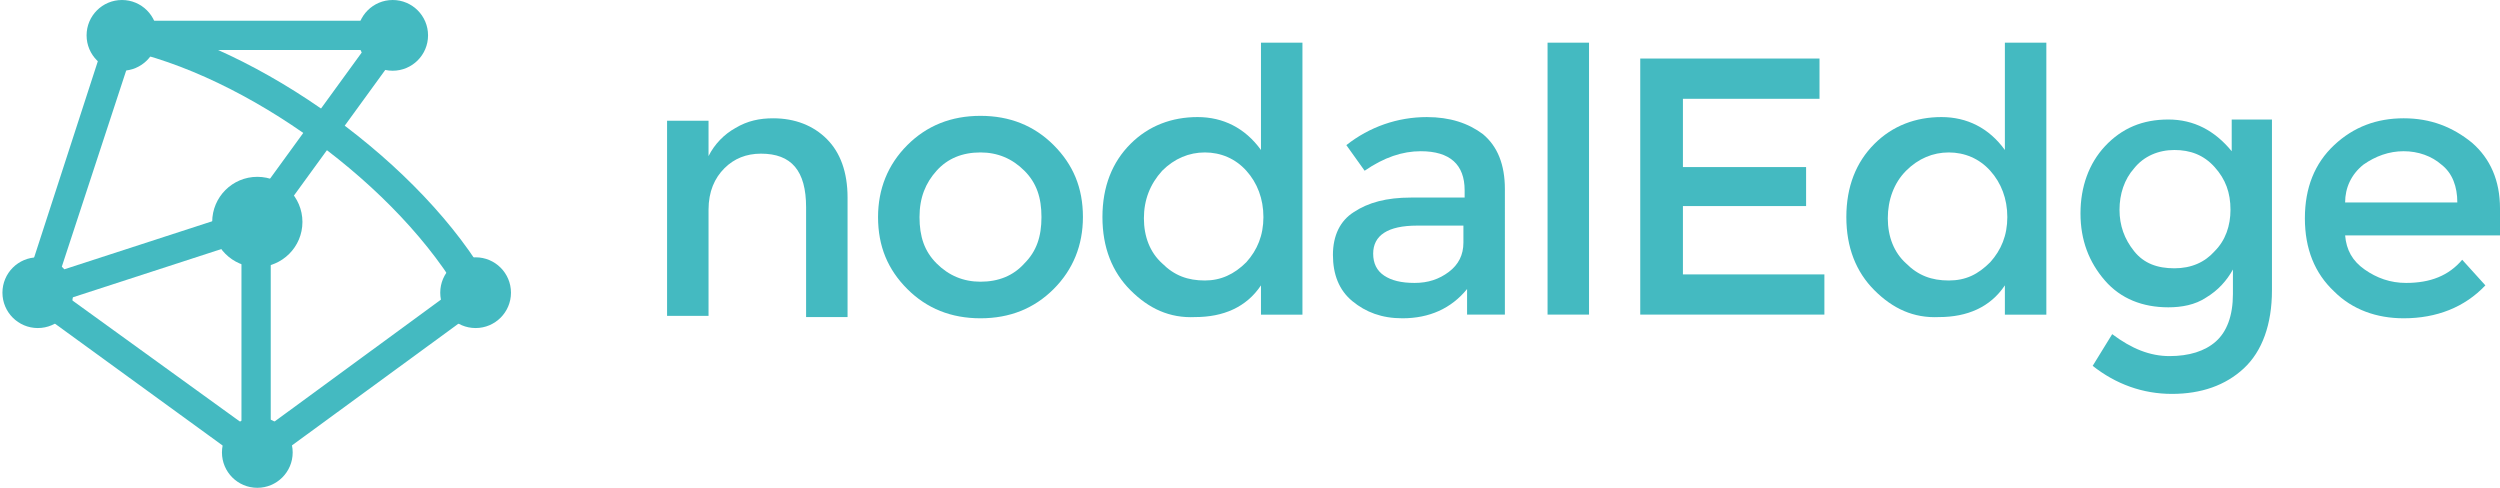 <?xml version="1.0" encoding="utf-8"?>
<!-- Generator: Adobe Illustrator 16.0.4, SVG Export Plug-In . SVG Version: 6.00 Build 0)  -->
<!DOCTYPE svg PUBLIC "-//W3C//DTD SVG 1.1//EN" "http://www.w3.org/Graphics/SVG/1.1/DTD/svg11.dtd">
<svg version="1.1" id="Layer_1" xmlns="http://www.w3.org/2000/svg" xmlns:xlink="http://www.w3.org/1999/xlink" x="0px" y="0px"
	 width="205px" height="40px" viewBox="0 0 205 40" enable-background="new 0 0 205 40" xml:space="preserve">
<g id="mono_orange_1_">
	<g id="name_1_">
		<g>
			<path fill="#44BAC1" d="M58.1,17.2v8.7h-3.4v-16h3.4v2.9c0.5-1,1.3-1.8,2.2-2.3c1-0.6,2-0.8,3.1-0.8c1.8,0,3.3,0.6,4.4,1.7
				c1.1,1.1,1.7,2.7,1.7,4.8v9.8h-3.4V17c0-3-1.2-4.4-3.7-4.4c-1.2,0-2.2,0.4-3,1.2S58.1,15.7,58.1,17.2z"/>
			<path fill="#44BAC1" d="M86.4,23.7c-1.6,1.6-3.6,2.4-6,2.4c-2.4,0-4.4-0.8-6-2.4c-1.6-1.6-2.4-3.5-2.4-5.9c0-2.3,0.8-4.3,2.4-5.9
				c1.6-1.6,3.6-2.4,6-2.4c2.4,0,4.4,0.8,6,2.4c1.6,1.6,2.4,3.5,2.4,5.9C88.8,20.1,88,22.1,86.4,23.7z M76.8,21.6
				c1,1,2.2,1.5,3.6,1.5c1.5,0,2.7-0.5,3.6-1.5c1-1,1.4-2.2,1.4-3.8S85,15,84,14s-2.2-1.5-3.6-1.5c-1.5,0-2.7,0.5-3.6,1.5
				s-1.4,2.2-1.4,3.8S75.8,20.6,76.8,21.6z"/>
			<path fill="#44BAC1" d="M92.7,23.8c-1.5-1.5-2.3-3.5-2.3-6c0-2.5,0.8-4.5,2.3-6c1.5-1.5,3.4-2.2,5.5-2.2s3.9,0.9,5.2,2.7V3.5h3.4
				v22.3h-3.4v-2.4c-1.2,1.8-3.1,2.6-5.4,2.6C95.9,26.1,94.2,25.3,92.7,23.8z M93.8,17.9c0,1.5,0.5,2.8,1.5,3.7c1,1,2.1,1.4,3.5,1.4
				c1.3,0,2.4-0.5,3.4-1.5c0.9-1,1.4-2.2,1.4-3.7c0-1.5-0.5-2.8-1.4-3.8c-0.9-1-2.1-1.5-3.4-1.5s-2.5,0.5-3.5,1.5
				C94.3,15.1,93.8,16.4,93.8,17.9z"/>
			<path fill="#44BAC1" d="M123.4,25.8h-3.1v-2.1c-1.3,1.6-3.1,2.4-5.3,2.4c-1.7,0-3-0.5-4.1-1.4c-1.1-0.9-1.6-2.2-1.6-3.8
				c0-1.6,0.6-2.8,1.7-3.5c1.2-0.8,2.7-1.2,4.7-1.2h4.4v-0.6c0-2.1-1.2-3.2-3.6-3.2c-1.5,0-3,0.5-4.6,1.6l-1.5-2.1
				c1.9-1.5,4.2-2.3,6.6-2.3c1.9,0,3.4,0.5,4.6,1.4c1.2,1,1.8,2.5,1.8,4.5V25.8z M120,19.9v-1.4h-3.8c-2.4,0-3.6,0.8-3.6,2.3
				c0,0.8,0.3,1.4,0.9,1.8c0.6,0.4,1.4,0.6,2.5,0.6c1.1,0,2-0.3,2.8-0.9C119.6,21.7,120,20.9,120,19.9z"/>
			<path fill="#44BAC1" d="M130.3,25.8h-3.4V3.5h3.4V25.8z"/>
			<path fill="#44BAC1" d="M149.2,4.8v3.3H138v5.6h10.1v3.2H138v5.6h11.6v3.3h-15.1v-21H149.2z"/>
			<path fill="#44BAC1" d="M153.7,23.8c-1.5-1.5-2.3-3.5-2.3-6c0-2.5,0.8-4.5,2.3-6c1.5-1.5,3.4-2.2,5.5-2.2c2.1,0,3.9,0.9,5.2,2.7
				V3.5h3.4v22.3h-3.4v-2.4c-1.2,1.8-3.1,2.6-5.4,2.6C156.9,26.1,155.2,25.3,153.7,23.8z M154.8,17.9c0,1.5,0.5,2.8,1.5,3.7
				c1,1,2.1,1.4,3.5,1.4s2.4-0.5,3.4-1.5c0.9-1,1.4-2.2,1.4-3.7c0-1.5-0.5-2.8-1.4-3.8c-0.9-1-2.1-1.5-3.4-1.5s-2.5,0.5-3.5,1.5
				S154.8,16.4,154.8,17.9z"/>
			<path fill="#44BAC1" d="M186.3,9.8v14c0,2.8-0.8,5-2.3,6.4c-1.5,1.4-3.5,2.1-5.9,2.1s-4.6-0.8-6.5-2.3l1.6-2.6
				c1.6,1.2,3.1,1.8,4.7,1.8s2.9-0.4,3.8-1.2c0.9-0.8,1.4-2.1,1.4-3.9v-2c-0.5,0.9-1.2,1.7-2.2,2.3c-0.9,0.6-2,0.8-3.1,0.8
				c-2.1,0-3.9-0.7-5.2-2.2s-2-3.3-2-5.5s0.7-4.1,2-5.5c1.4-1.5,3.1-2.2,5.2-2.2c2.1,0,3.8,0.9,5.2,2.6V9.8H186.3z M173.8,17.2
				c0,1.3,0.4,2.4,1.2,3.4c0.8,1,1.9,1.4,3.3,1.4c1.4,0,2.5-0.5,3.3-1.4c0.9-0.9,1.3-2.1,1.3-3.4c0-1.4-0.4-2.5-1.3-3.5
				c-0.9-1-2-1.4-3.3-1.4s-2.5,0.5-3.3,1.5C174.2,14.7,173.8,15.9,173.8,17.2z"/>
			<path fill="#44BAC1" d="M204.8,19.3h-12.5c0.1,1.2,0.6,2.1,1.6,2.8s2.1,1.1,3.4,1.1c2,0,3.5-0.6,4.6-1.9l1.9,2.1
				c-1.7,1.8-4,2.7-6.7,2.7c-2.2,0-4.2-0.7-5.7-2.2c-1.6-1.5-2.4-3.5-2.4-6c0-2.5,0.8-4.5,2.4-6c1.6-1.5,3.5-2.2,5.7-2.2
				s4,0.7,5.6,2c1.5,1.3,2.3,3.1,2.3,5.4V19.3z M192.3,16.6h9.2c0-1.3-0.4-2.4-1.3-3.1c-0.8-0.7-1.9-1.1-3.1-1.1
				c-1.2,0-2.3,0.4-3.3,1.1C192.8,14.3,192.3,15.4,192.3,16.6z"/>
		</g>
	</g>
	<g id="icon_1_">
		<defs>
			<filter id="Adobe_OpacityMaskFilter" filterUnits="userSpaceOnUse" x="9.1" y="1.7" width="23.1" height="2.4">
				<feFlood  style="flood-color:white;flood-opacity:1" result="back"/>
				<feBlend  in="SourceGraphic" in2="back" mode="normal"/>
			</filter>
		</defs>
		<mask maskUnits="userSpaceOnUse" x="9.1" y="1.7" width="23.1" height="2.4" id="SVGID_1_">
			<g filter="url(#Adobe_OpacityMaskFilter)">
				<defs>
					<filter id="Adobe_OpacityMaskFilter_1_" filterUnits="userSpaceOnUse" x="9.1" y="1.7" width="23.1" height="2.4">
						<feFlood  style="flood-color:white;flood-opacity:1" result="back"/>
						<feBlend  in="SourceGraphic" in2="back" mode="normal"/>
					</filter>
				</defs>
				<mask maskUnits="userSpaceOnUse" x="9.1" y="1.7" width="23.1" height="2.4" id="SVGID_1_">
				</mask>
				
					<linearGradient id="SVGID_2_" gradientUnits="userSpaceOnUse" x1="23.732" y1="6.229" x2="26.824" y2="-2.264" gradientTransform="matrix(1 0 0 1 -4.565 0.68)">
					<stop  offset="0.25" style="stop-color:#000000"/>
					<stop  offset="0.55" style="stop-color:#FFFFFF"/>
				</linearGradient>
				<polygon mask="url(#SVGID_1_)" fill="url(#SVGID_2_)" points="9.1,1.7 10.9,4.1 32.2,4.1 32.2,1.7 				"/>
			</g>
		</mask>
		<polygon fill="#44BAC1" points="9.1,1.7 10.9,4.1 32.2,4.1 32.2,1.7 		"/>
		<defs>
			<filter id="Adobe_OpacityMaskFilter_2_" filterUnits="userSpaceOnUse" x="9.8" y="1.7" width="30.3" height="22.9">
				<feFlood  style="flood-color:white;flood-opacity:1" result="back"/>
				<feBlend  in="SourceGraphic" in2="back" mode="normal"/>
			</filter>
		</defs>
		<mask maskUnits="userSpaceOnUse" x="9.8" y="1.7" width="30.3" height="22.9" id="SVGID_3_">
			<g filter="url(#Adobe_OpacityMaskFilter_2_)">
				<defs>
					<filter id="Adobe_OpacityMaskFilter_3_" filterUnits="userSpaceOnUse" x="9.8" y="1.7" width="30.3" height="22.9">
						<feFlood  style="flood-color:white;flood-opacity:1" result="back"/>
						<feBlend  in="SourceGraphic" in2="back" mode="normal"/>
					</filter>
				</defs>
				<mask maskUnits="userSpaceOnUse" x="9.8" y="1.7" width="30.3" height="22.9" id="SVGID_3_">
				</mask>
				
					<linearGradient id="SVGID_4_" gradientUnits="userSpaceOnUse" x1="46.183" y1="10.309" x2="75.965" y2="31.947" gradientTransform="matrix(1 0 0 1 -35.544 -9.176)">
					<stop  offset="0.35" style="stop-color:#FFFFFF"/>
					<stop  offset="0.47" style="stop-color:#000000"/>
					<stop  offset="0.53" style="stop-color:#000000"/>
					<stop  offset="0.65" style="stop-color:#FFFFFF"/>
				</linearGradient>
				<path mask="url(#SVGID_3_)" fill="url(#SVGID_4_)" d="M38,24.6C32.8,15.3,20.2,6.1,9.8,4l0.5-2.4c11,2.2,24.4,11.9,29.9,21.7
					L38,24.6z"/>
			</g>
		</mask>
		<path fill="#44BAC1" d="M38,24.6C32.8,15.3,20.2,6.1,9.8,4l0.5-2.4c11,2.2,24.4,11.9,29.9,21.7L38,24.6z"/>
		<polygon fill="#44BAC1" points="9.1,1.7 1.7,24.5 4.5,23.6 10.9,4.1 		"/>
		<polygon fill="#44BAC1" points="4.5,23.6 1.7,24.5 21.1,38.6 21.1,35.6 		"/>
		<polygon fill="#44BAC1" points="38.3,23 21.1,35.6 21.1,38.6 39.7,25 		"/>
		<rect x="19.8" y="18.2" fill="#44BAC1" width="2.4" height="18.9"/>
		
			<rect x="10.9" y="11.7" transform="matrix(0.309 0.951 -0.951 0.309 28.432 3.098)" fill="#44BAC1" width="2.4" height="18.9"/>
		
			<rect x="25.4" y="1.1" transform="matrix(0.809 0.588 -0.588 0.809 11.287 -13.62)" fill="#44BAC1" width="2.4" height="18.9"/>
		<circle fill="#44BAC1" cx="21.1" cy="18.2" r="3.7"/>
		<circle fill="#44BAC1" cx="32.2" cy="2.9" r="2.9"/>
		<circle fill="#44BAC1" cx="10" cy="2.9" r="2.9"/>
		<circle fill="#44BAC1" cx="3.1" cy="24" r="2.9"/>
		<circle fill="#44BAC1" cx="21.1" cy="37.1" r="2.9"/>
		<circle fill="#44BAC1" cx="39" cy="24" r="2.9"/>
	</g>
</g>
</svg>
